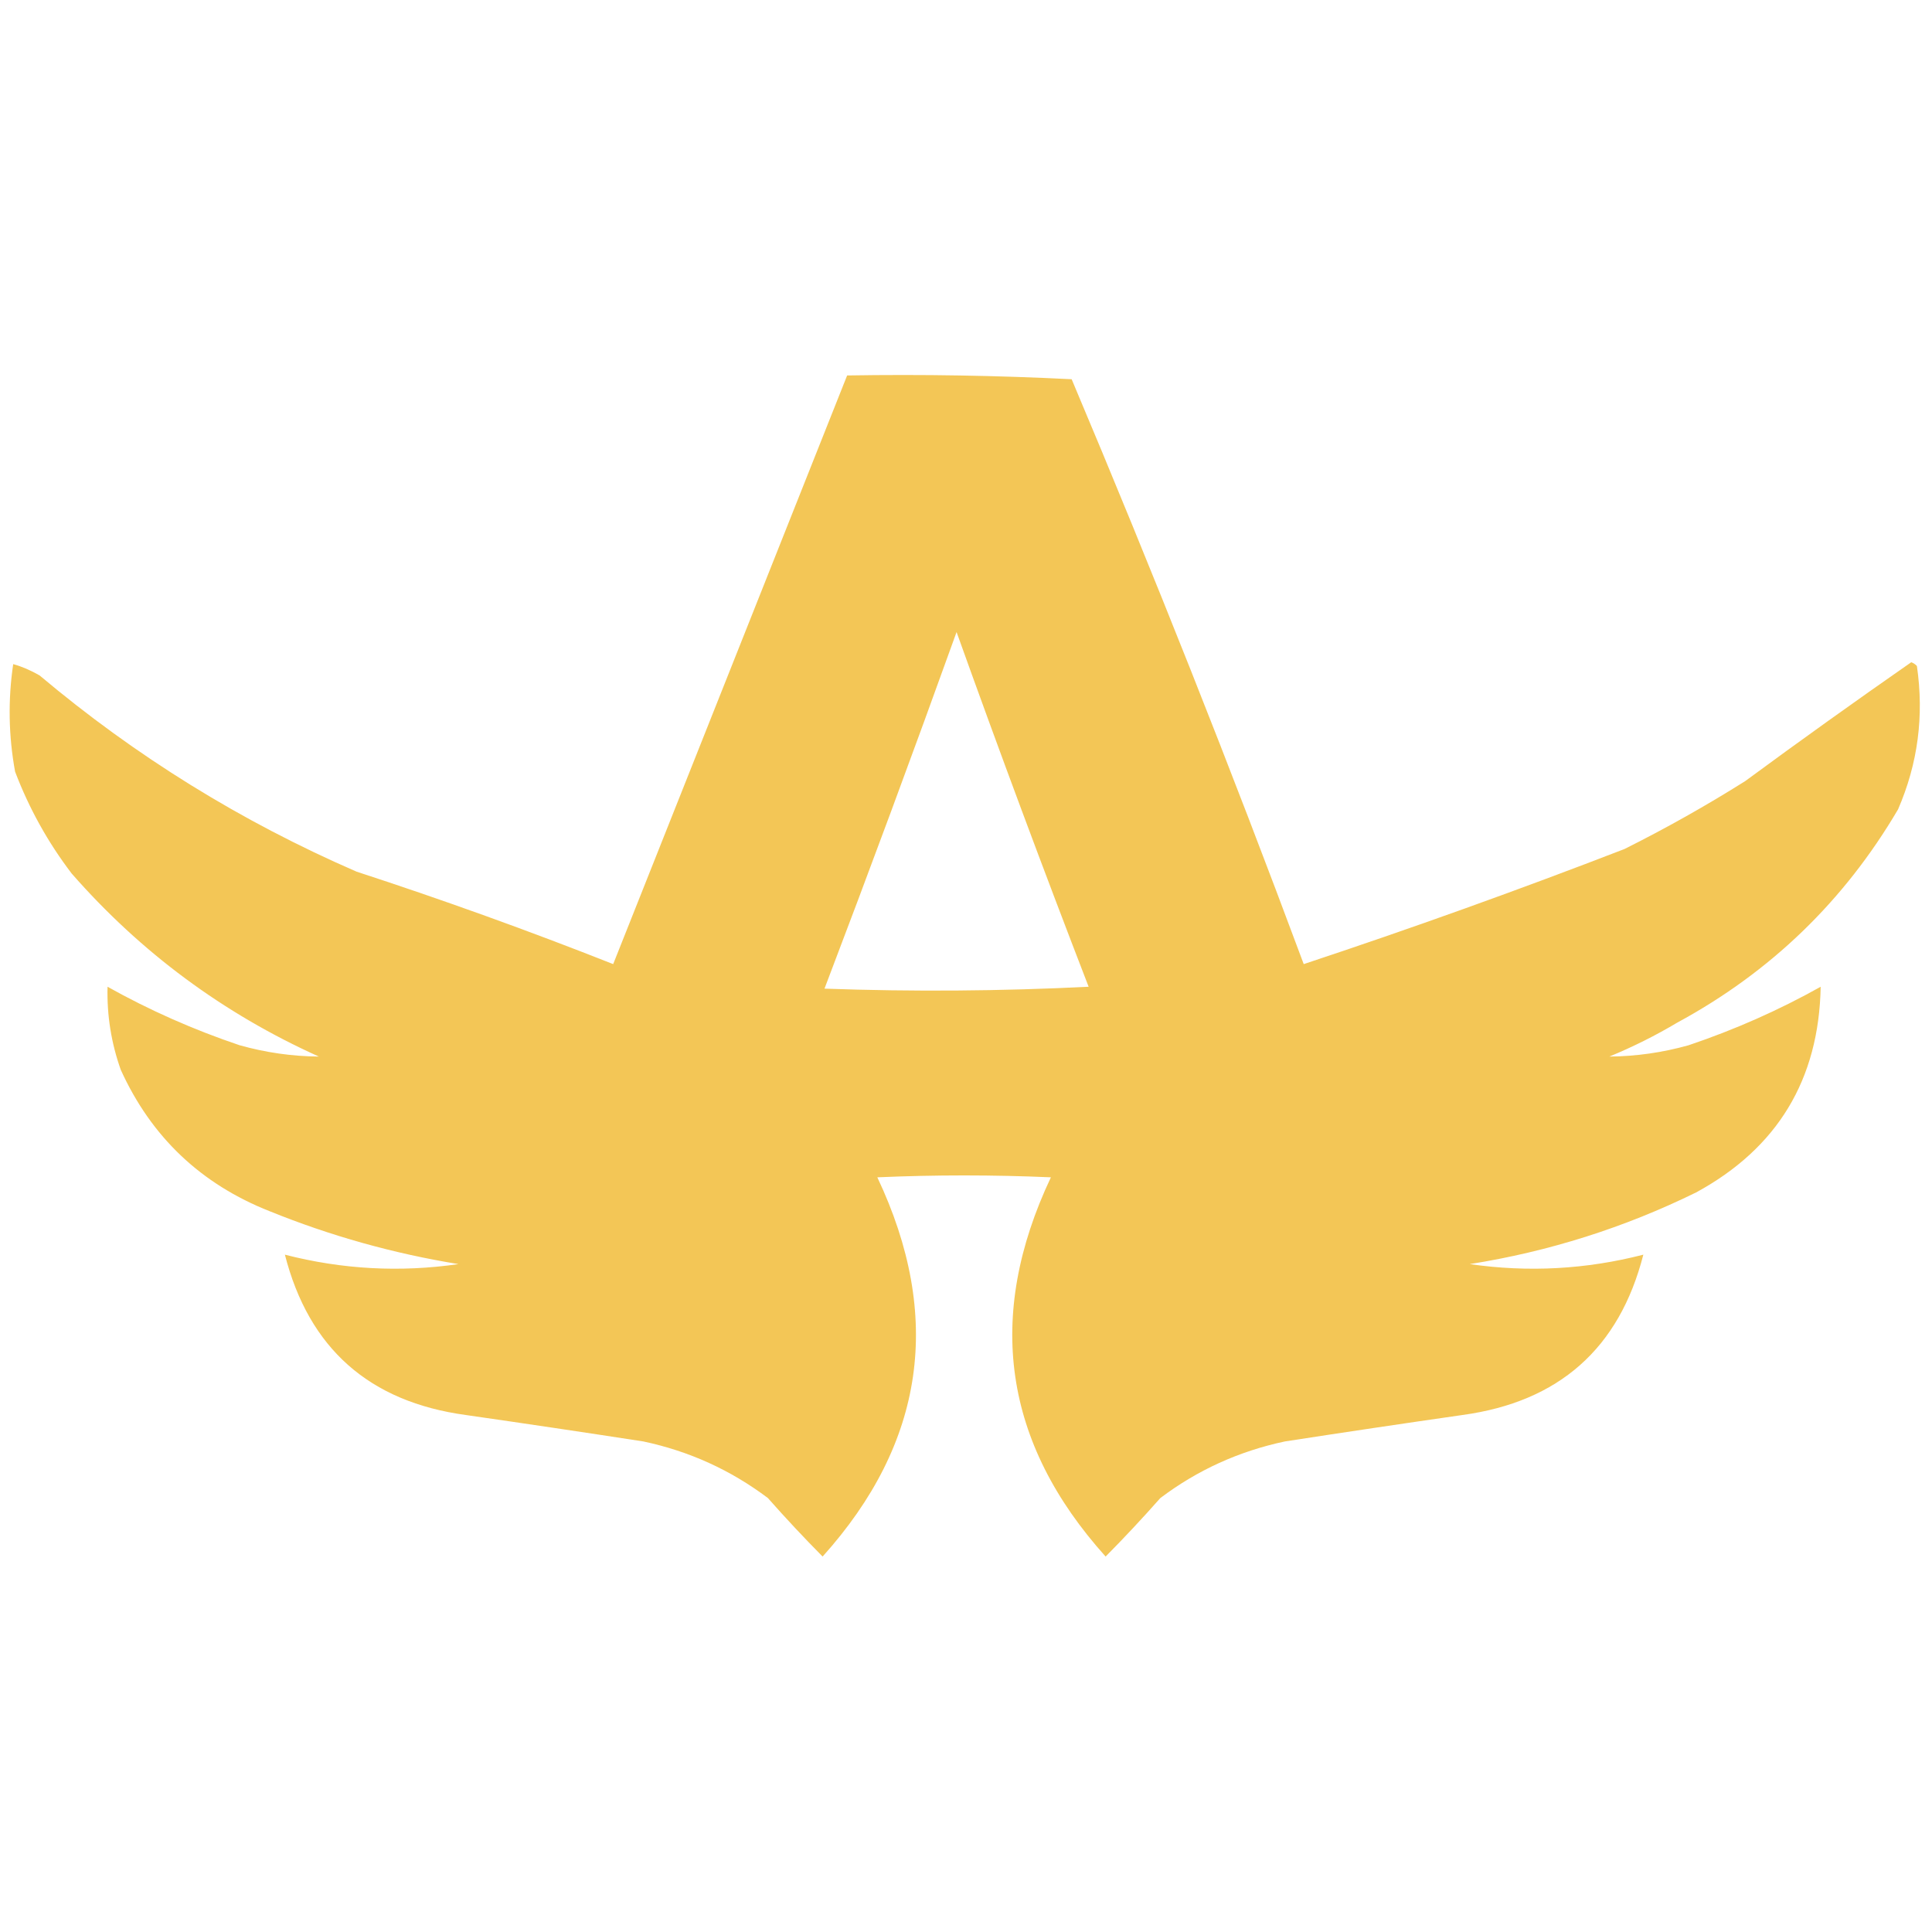 <?xml version="1.0" encoding="UTF-8"?>
<!DOCTYPE svg PUBLIC "-//W3C//DTD SVG 1.1//EN" "http://www.w3.org/Graphics/SVG/1.1/DTD/svg11.dtd">
<svg xmlns="http://www.w3.org/2000/svg" version="1.1" style="shape-rendering:geometricPrecision; text-rendering:geometricPrecision; image-rendering:optimizeQuality; fill-rule:evenodd; clip-rule:evenodd" xmlns:xlink="http://www.w3.org/1999/xlink" viewBox="0 0 512 512">
<g><path style="opacity:0.958" fill="#f3c450" d="M 224.5,99.5 C 244.409,99.174 264.243,99.507 284,100.5C 305.627,151.749 326.127,203.416 345.5,255.5C 374.047,246.039 402.38,235.872 430.5,225C 441.49,219.507 452.157,213.507 462.5,207C 477.027,196.306 491.694,185.806 506.5,175.5C 507.086,175.709 507.586,176.043 508,176.5C 509.928,189.707 508.261,202.374 503,214.5C 488.733,238.767 469.233,257.601 444.5,271C 438.725,274.439 432.725,277.439 426.5,280C 433.594,279.939 440.594,278.939 447.5,277C 459.731,272.88 471.397,267.713 482.5,261.5C 482.036,286.114 471.036,304.281 449.5,316C 430.475,325.341 410.475,331.675 389.5,335C 404.997,337.236 420.33,336.402 435.5,332.5C 429.141,357.349 413.141,371.516 387.5,375C 371.821,377.252 356.154,379.585 340.5,382C 328.347,384.578 317.347,389.578 307.5,397C 302.76,402.364 297.927,407.531 293,412.5C 265.899,382.376 261.066,348.876 278.5,312C 263.167,311.333 247.833,311.333 232.5,312C 249.934,348.876 245.101,382.376 218,412.5C 213.073,407.531 208.24,402.364 203.5,397C 193.653,389.578 182.653,384.578 170.5,382C 154.846,379.585 139.179,377.252 123.5,375C 97.859,371.516 81.859,357.349 75.5,332.5C 90.67,336.402 106.003,337.236 121.5,335C 104.3,332.2 87.633,327.534 71.5,321C 53.249,313.802 40.083,301.302 32,283.5C 29.476,276.379 28.309,269.046 28.5,261.5C 39.602,267.713 51.269,272.88 63.5,277C 70.406,278.939 77.406,279.939 84.5,280C 59.151,268.576 37.318,252.409 19,231.5C 12.704,223.242 7.703,214.242 4,204.5C 2.262,194.984 2.096,185.484 3.5,176C 5.807,176.642 8.141,177.642 10.5,179C 35.883,200.369 63.883,217.702 94.5,231C 117.433,238.477 140.1,246.644 162.5,255.5C 183.119,203.577 203.786,151.577 224.5,99.5 Z M 253.5,167.5 C 264.741,198.878 276.408,230.211 288.5,261.5C 265.174,262.666 241.84,262.833 218.5,262C 230.465,230.604 242.132,199.104 253.5,167.5 Z"/></g>
</svg>
